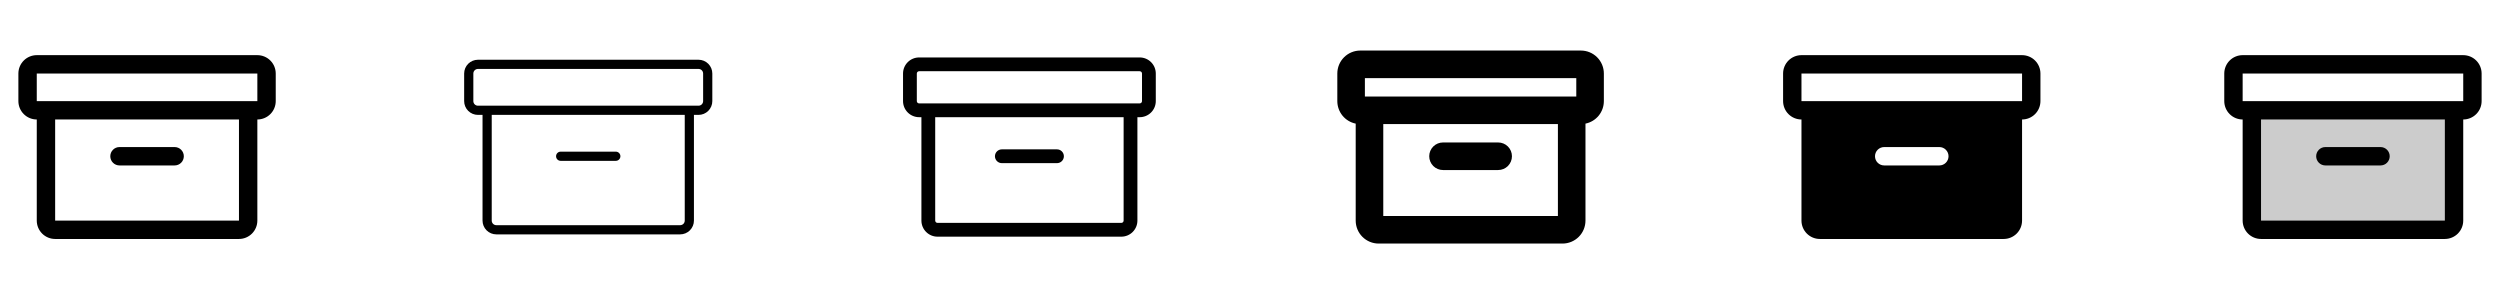 <svg width="272" height="32" viewBox="0 0 272 32" fill="none" xmlns="http://www.w3.org/2000/svg">
<g clip-path="url(#clip0_17_10499)">
<path d="M28 6H4C3.47 6 2.961 6.211 2.586 6.586C2.211 6.961 2 7.47 2 8V11C2 11.53 2.211 12.039 2.586 12.414C2.961 12.789 3.47 13 4 13V24C4 24.53 4.211 25.039 4.586 25.414C4.961 25.789 5.47 26 6 26H26C26.53 26 27.039 25.789 27.414 25.414C27.789 25.039 28 24.53 28 24V13C28.53 13 29.039 12.789 29.414 12.414C29.789 12.039 30 11.53 30 11V8C30 7.47 29.789 6.961 29.414 6.586C29.039 6.211 28.53 6 28 6ZM26 24H6V13H26V24ZM28 11H4V8H28V11ZM12 17C12 16.735 12.105 16.48 12.293 16.293C12.48 16.105 12.735 16 13 16H19C19.265 16 19.52 16.105 19.707 16.293C19.895 16.48 20 16.735 20 17C20 17.265 19.895 17.52 19.707 17.707C19.52 17.895 19.265 18 19 18H13C12.735 18 12.48 17.895 12.293 17.707C12.105 17.52 12 17.265 12 17Z" fill="currentColor"/>
<path d="M76 6.5H52C51.602 6.5 51.221 6.658 50.939 6.939C50.658 7.221 50.5 7.602 50.5 8V11C50.5 11.398 50.658 11.779 50.939 12.061C51.221 12.342 51.602 12.5 52 12.5H52.5V24C52.5 24.398 52.658 24.779 52.939 25.061C53.221 25.342 53.602 25.5 54 25.5H74C74.398 25.5 74.779 25.342 75.061 25.061C75.342 24.779 75.5 24.398 75.5 24V12.5H76C76.398 12.5 76.779 12.342 77.061 12.061C77.342 11.779 77.5 11.398 77.5 11V8C77.5 7.602 77.342 7.221 77.061 6.939C76.779 6.658 76.398 6.5 76 6.5ZM74.5 24C74.5 24.133 74.447 24.26 74.354 24.354C74.26 24.447 74.133 24.5 74 24.5H54C53.867 24.5 53.74 24.447 53.646 24.354C53.553 24.26 53.5 24.133 53.5 24V12.5H74.5V24ZM76.5 11C76.5 11.133 76.447 11.26 76.354 11.354C76.26 11.447 76.133 11.5 76 11.5H52C51.867 11.5 51.74 11.447 51.646 11.354C51.553 11.26 51.5 11.133 51.5 11V8C51.5 7.867 51.553 7.74 51.646 7.646C51.74 7.553 51.867 7.5 52 7.5H76C76.133 7.5 76.26 7.553 76.354 7.646C76.447 7.74 76.5 7.867 76.5 8V11ZM60.5 17C60.5 16.867 60.553 16.74 60.646 16.646C60.74 16.553 60.867 16.5 61 16.5H67C67.133 16.5 67.26 16.553 67.354 16.646C67.447 16.74 67.5 16.867 67.5 17C67.5 17.133 67.447 17.26 67.354 17.354C67.26 17.447 67.133 17.5 67 17.5H61C60.867 17.5 60.74 17.447 60.646 17.354C60.553 17.26 60.5 17.133 60.5 17Z" fill="currentColor"/>
<path d="M124 6.25H100C99.536 6.25 99.091 6.434 98.763 6.763C98.434 7.091 98.25 7.536 98.25 8V11C98.25 11.464 98.434 11.909 98.763 12.237C99.091 12.566 99.536 12.75 100 12.75H100.25V24C100.25 24.464 100.434 24.909 100.763 25.237C101.091 25.566 101.536 25.75 102 25.75H122C122.464 25.75 122.909 25.566 123.237 25.237C123.566 24.909 123.75 24.464 123.75 24V12.75H124C124.464 12.75 124.909 12.566 125.237 12.237C125.566 11.909 125.75 11.464 125.75 11V8C125.75 7.536 125.566 7.091 125.237 6.763C124.909 6.434 124.464 6.25 124 6.25ZM122.25 24C122.25 24.066 122.224 24.13 122.177 24.177C122.13 24.224 122.066 24.25 122 24.25H102C101.934 24.25 101.87 24.224 101.823 24.177C101.776 24.13 101.75 24.066 101.75 24V12.75H122.25V24ZM124.25 11C124.25 11.066 124.224 11.13 124.177 11.177C124.13 11.224 124.066 11.25 124 11.25H100C99.934 11.25 99.87 11.224 99.823 11.177C99.776 11.13 99.75 11.066 99.75 11V8C99.75 7.934 99.776 7.87 99.823 7.823C99.87 7.776 99.934 7.75 100 7.75H124C124.066 7.75 124.13 7.776 124.177 7.823C124.224 7.87 124.25 7.934 124.25 8V11ZM108.25 17C108.25 16.801 108.329 16.61 108.47 16.47C108.61 16.329 108.801 16.25 109 16.25H115C115.199 16.25 115.39 16.329 115.53 16.47C115.671 16.61 115.75 16.801 115.75 17C115.75 17.199 115.671 17.39 115.53 17.53C115.39 17.671 115.199 17.75 115 17.75H109C108.801 17.75 108.61 17.671 108.47 17.53C108.329 17.39 108.25 17.199 108.25 17Z" fill="currentColor"/>
<path d="M172 5.5H148C147.337 5.5 146.701 5.763 146.232 6.232C145.763 6.701 145.5 7.337 145.5 8V11C145.5 11.576 145.699 12.135 146.063 12.582C146.428 13.028 146.935 13.335 147.5 13.45V24C147.5 24.663 147.763 25.299 148.232 25.768C148.701 26.237 149.337 26.5 150 26.5H170C170.663 26.5 171.299 26.237 171.768 25.768C172.237 25.299 172.5 24.663 172.5 24V13.45C173.065 13.335 173.572 13.028 173.937 12.582C174.301 12.135 174.5 11.576 174.5 11V8C174.5 7.337 174.237 6.701 173.768 6.232C173.299 5.763 172.663 5.5 172 5.5ZM148.5 8.5H171.5V10.5H148.5V8.5ZM150.5 23.5V13.5H169.5V23.5H150.5ZM164.5 17C164.5 17.398 164.342 17.779 164.061 18.061C163.779 18.342 163.398 18.5 163 18.5H157C156.602 18.5 156.221 18.342 155.939 18.061C155.658 17.779 155.5 17.398 155.5 17C155.5 16.602 155.658 16.221 155.939 15.939C156.221 15.658 156.602 15.5 157 15.5H163C163.398 15.5 163.779 15.658 164.061 15.939C164.342 16.221 164.5 16.602 164.5 17Z" fill="currentColor"/>
<path d="M220 6H196C195.47 6 194.961 6.211 194.586 6.586C194.211 6.961 194 7.47 194 8V11C194 11.53 194.211 12.039 194.586 12.414C194.961 12.789 195.47 13 196 13V24C196 24.53 196.211 25.039 196.586 25.414C196.961 25.789 197.47 26 198 26H218C218.53 26 219.039 25.789 219.414 25.414C219.789 25.039 220 24.53 220 24V13C220.53 13 221.039 12.789 221.414 12.414C221.789 12.039 222 11.53 222 11V8C222 7.47 221.789 6.961 221.414 6.586C221.039 6.211 220.53 6 220 6ZM211 18H205C204.735 18 204.48 17.895 204.293 17.707C204.105 17.52 204 17.265 204 17C204 16.735 204.105 16.48 204.293 16.293C204.48 16.105 204.735 16 205 16H211C211.265 16 211.52 16.105 211.707 16.293C211.895 16.48 212 16.735 212 17C212 17.265 211.895 17.52 211.707 17.707C211.52 17.895 211.265 18 211 18ZM220 11H196V8H220V11Z" fill="currentColor"/>
<path opacity="0.2" d="M267 12V24C267 24.265 266.895 24.52 266.707 24.707C266.52 24.895 266.265 25 266 25H246C245.735 25 245.48 24.895 245.293 24.707C245.105 24.52 245 24.265 245 24V12H267Z" fill="currentColor"/>
<path d="M268 6H244C243.47 6 242.961 6.211 242.586 6.586C242.211 6.961 242 7.47 242 8V11C242 11.53 242.211 12.039 242.586 12.414C242.961 12.789 243.47 13 244 13V24C244 24.53 244.211 25.039 244.586 25.414C244.961 25.789 245.47 26 246 26H266C266.53 26 267.039 25.789 267.414 25.414C267.789 25.039 268 24.53 268 24V13C268.53 13 269.039 12.789 269.414 12.414C269.789 12.039 270 11.53 270 11V8C270 7.47 269.789 6.961 269.414 6.586C269.039 6.211 268.53 6 268 6ZM266 24H246V13H266V24ZM268 11H244V8H268V11ZM252 17C252 16.735 252.105 16.48 252.293 16.293C252.48 16.105 252.735 16 253 16H259C259.265 16 259.52 16.105 259.707 16.293C259.895 16.48 260 16.735 260 17C260 17.265 259.895 17.52 259.707 17.707C259.52 17.895 259.265 18 259 18H253C252.735 18 252.48 17.895 252.293 17.707C252.105 17.52 252 17.265 252 17Z" fill="currentColor"/>
</g>
<defs>
<clipPath id="clip0_17_10499">
<rect width="272" height="32" rx="5" fill="white"/>
</clipPath>
</defs>
</svg>
